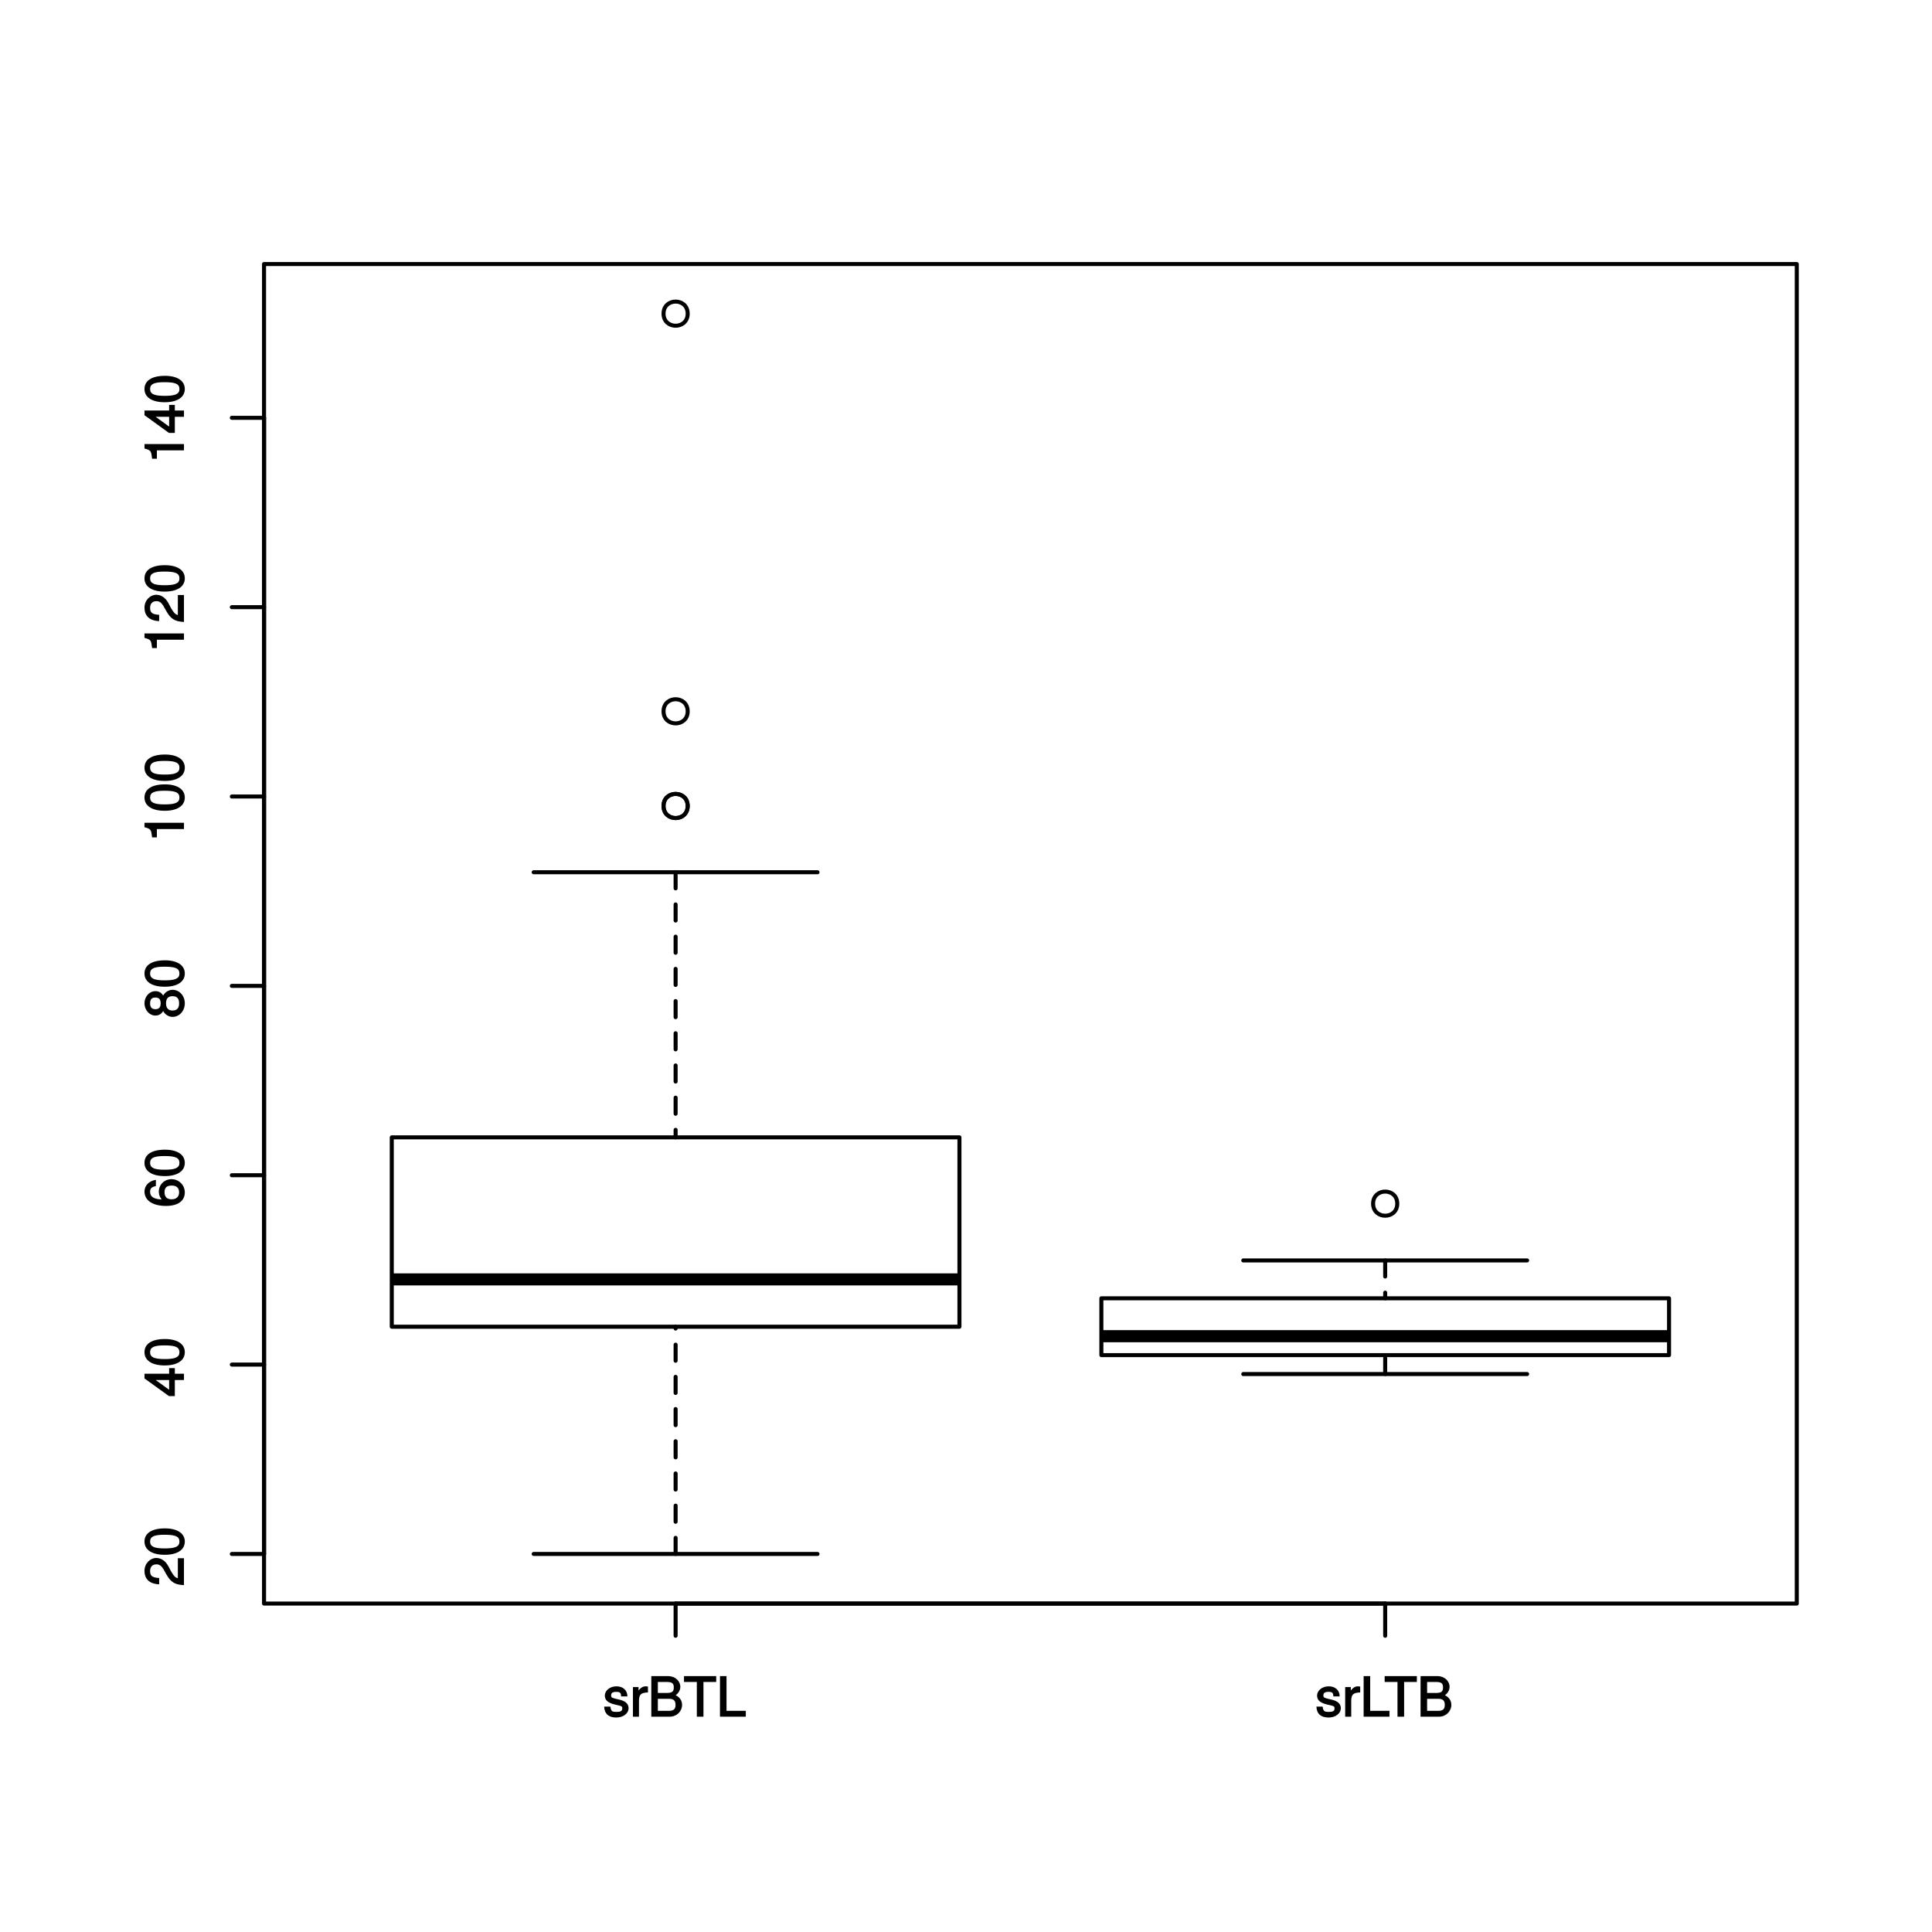 <?xml version="1.0" encoding="UTF-8"?>
<svg xmlns="http://www.w3.org/2000/svg" xmlns:xlink="http://www.w3.org/1999/xlink" width="360pt" height="360pt" viewBox="0 0 360 360" version="1.1">
<defs>
<g>
<symbol overflow="visible" id="glyph0-0">
<path style="stroke:none;" d=""/>
</symbol>
<symbol overflow="visible" id="glyph0-1">
<path style="stroke:none;" d="M 4.734 -1.594 C 4.734 -2.375 4.156 -2.906 3.109 -3.156 L 2.312 -3.344 C 1.625 -3.516 1.484 -3.594 1.484 -3.953 C 1.484 -4.438 1.766 -4.625 2.453 -4.625 C 3.125 -4.625 3.328 -4.453 3.344 -3.781 L 4.516 -3.781 C 4.516 -4.938 3.688 -5.656 2.484 -5.656 C 1.266 -5.656 0.312 -4.891 0.312 -3.922 C 0.312 -3.094 0.891 -2.578 2.125 -2.281 L 2.906 -2.094 C 3.484 -1.953 3.562 -1.906 3.562 -1.531 C 3.562 -1.047 3.234 -0.891 2.5 -0.891 C 1.75 -0.891 1.469 -0.938 1.344 -1.875 L 0.188 -1.875 C 0.234 -0.516 1.062 0.156 2.438 0.156 C 3.75 0.156 4.734 -0.594 4.734 -1.594 Z M 4.734 -1.594 "/>
</symbol>
<symbol overflow="visible" id="glyph0-2">
<path style="stroke:none;" d="M 3.344 -4.641 L 3.344 -5.609 C 3.062 -5.656 3 -5.656 2.891 -5.656 C 2.344 -5.656 1.828 -5.297 1.344 -4.516 L 1.594 -4.422 L 1.594 -5.516 L 0.547 -5.516 L 0.547 0 L 1.672 0 L 1.672 -2.844 C 1.672 -4.031 1.922 -4.484 3.344 -4.516 Z M 3.344 -4.641 "/>
</symbol>
<symbol overflow="visible" id="glyph0-3">
<path style="stroke:none;" d="M 6.375 -2.203 C 6.375 -3.094 5.828 -3.766 4.906 -4.125 L 4.906 -3.844 C 5.562 -4.156 6.047 -4.828 6.047 -5.562 C 6.047 -6.625 5.125 -7.562 3.75 -7.562 L 0.641 -7.562 L 0.641 0 L 4.078 0 C 5.391 0 6.375 -1.016 6.375 -2.203 Z M 4.828 -5.438 C 4.828 -4.703 4.547 -4.422 3.516 -4.422 L 1.859 -4.422 L 1.859 -6.469 L 3.516 -6.469 C 4.547 -6.469 4.828 -6.188 4.828 -5.438 Z M 5.156 -2.203 C 5.156 -1.5 4.875 -1.094 3.984 -1.094 L 1.859 -1.094 L 1.859 -3.328 L 3.984 -3.328 C 4.875 -3.328 5.156 -2.906 5.156 -2.203 Z M 5.156 -2.203 "/>
</symbol>
<symbol overflow="visible" id="glyph0-4">
<path style="stroke:none;" d="M 6.062 -6.594 L 6.062 -7.562 L 0.062 -7.562 L 0.062 -6.469 L 2.453 -6.469 L 2.453 0 L 3.688 0 L 3.688 -6.469 L 6.062 -6.469 Z M 6.062 -6.594 "/>
</symbol>
<symbol overflow="visible" id="glyph0-5">
<path style="stroke:none;" d="M 5.469 -0.125 L 5.469 -1.094 L 1.875 -1.094 L 1.875 -7.562 L 0.656 -7.562 L 0.656 0 L 5.469 0 Z M 5.469 -0.125 "/>
</symbol>
<symbol overflow="visible" id="glyph1-0">
<path style="stroke:none;" d=""/>
</symbol>
<symbol overflow="visible" id="glyph1-1">
<path style="stroke:none;" d="M -5.141 -5.25 C -6.344 -5.25 -7.359 -4.188 -7.359 -2.844 C -7.359 -1.391 -6.484 -0.406 -4.625 -0.344 L -4.625 -1.516 C -5.953 -1.594 -6.312 -1.938 -6.312 -2.812 C -6.312 -3.609 -5.875 -4.062 -5.125 -4.062 C -4.562 -4.062 -4.188 -3.766 -3.812 -3.141 L -3.297 -2.219 C -2.453 -0.734 -1.703 -0.266 0 -0.188 L 0 -5.203 L -1.141 -5.203 L -1.141 -1.484 C -1.578 -1.562 -1.859 -1.844 -2.375 -2.703 L -2.906 -3.703 C -3.438 -4.703 -4.266 -5.25 -5.141 -5.25 Z M -5.141 -5.25 "/>
</symbol>
<symbol overflow="visible" id="glyph1-2">
<path style="stroke:none;" d="M -3.547 -5.203 C -6 -5.203 -7.359 -4.297 -7.359 -2.75 C -7.359 -1.219 -5.984 -0.281 -3.594 -0.281 C -1.203 -0.281 0.156 -1.234 0.156 -2.75 C 0.156 -4.25 -1.203 -5.203 -3.547 -5.203 Z M -3.625 -4.016 C -1.609 -4.016 -0.844 -3.703 -0.844 -2.734 C -0.844 -1.797 -1.656 -1.469 -3.594 -1.469 C -5.531 -1.469 -6.312 -1.797 -6.312 -2.75 C -6.312 -3.703 -5.516 -4.016 -3.625 -4.016 Z M -3.625 -4.016 "/>
</symbol>
<symbol overflow="visible" id="glyph1-3">
<path style="stroke:none;" d="M -1.828 -5.344 L -2.766 -5.344 L -2.766 -4.297 L -7.359 -4.297 L -7.359 -3.422 L -2.797 -0.125 L -1.703 -0.125 L -1.703 -3.125 L 0 -3.125 L 0 -4.297 L -1.703 -4.297 L -1.703 -5.344 Z M -2.766 -3.266 L -2.766 -1.312 L -5.625 -3.375 L -5.719 -3.125 L -2.766 -3.125 Z M -2.766 -3.266 "/>
</symbol>
<symbol overflow="visible" id="glyph1-4">
<path style="stroke:none;" d="M -2.328 -5.266 C -3.656 -5.266 -4.688 -4.234 -4.688 -2.953 C -4.688 -2.266 -4.375 -1.594 -3.844 -1.219 L -3.75 -1.469 C -5.484 -1.484 -6.312 -1.906 -6.312 -2.906 C -6.312 -3.531 -6.047 -3.812 -5.234 -3.984 L -5.234 -5.141 C -6.531 -4.953 -7.359 -4.047 -7.359 -2.969 C -7.359 -1.312 -5.828 -0.281 -3.359 -0.281 C -1.156 -0.281 0.156 -1.188 0.156 -2.812 C 0.156 -4.156 -0.938 -5.266 -2.328 -5.266 Z M -2.266 -4.078 C -1.375 -4.078 -0.906 -3.625 -0.906 -2.812 C -0.906 -2 -1.406 -1.516 -2.312 -1.516 C -3.188 -1.516 -3.625 -1.984 -3.625 -2.844 C -3.625 -3.703 -3.203 -4.078 -2.266 -4.078 Z M -2.266 -4.078 "/>
</symbol>
<symbol overflow="visible" id="glyph1-5">
<path style="stroke:none;" d="M -2.125 -5.266 C -2.922 -5.266 -3.609 -4.734 -3.875 -4.188 C -4.203 -4.734 -4.656 -5.016 -5.328 -5.016 C -6.438 -5.016 -7.359 -4.016 -7.359 -2.75 C -7.359 -1.5 -6.438 -0.469 -5.328 -0.469 C -4.672 -0.469 -4.219 -0.75 -3.875 -1.312 C -3.609 -0.766 -2.922 -0.219 -2.141 -0.219 C -0.844 -0.219 0.156 -1.344 0.156 -2.75 C 0.156 -4.156 -0.844 -5.266 -2.125 -5.266 Z M -5.312 -3.828 C -4.656 -3.828 -4.344 -3.484 -4.344 -2.75 C -4.344 -2.016 -4.656 -1.656 -5.312 -1.656 C -6 -1.656 -6.312 -2.016 -6.312 -2.75 C -6.312 -3.5 -6 -3.828 -5.312 -3.828 Z M -2.125 -4.078 C -1.281 -4.078 -0.906 -3.625 -0.906 -2.734 C -0.906 -1.875 -1.297 -1.406 -2.125 -1.406 C -2.953 -1.406 -3.344 -1.875 -3.344 -2.75 C -3.344 -3.625 -2.953 -4.078 -2.125 -4.078 Z M -2.125 -4.078 "/>
</symbol>
<symbol overflow="visible" id="glyph1-6">
<path style="stroke:none;" d="M -0.125 -3.609 L -7.359 -3.609 L -7.359 -2.781 C -6.141 -2.438 -6.125 -2.375 -5.938 -0.875 L -5.047 -0.875 L -5.047 -2.438 L 0 -2.438 L 0 -3.609 Z M -0.125 -3.609 "/>
</symbol>
</g>
</defs>
<g id="surface77">
<rect x="0" y="0" width="360" height="360" style="fill:rgb(100%,100%,100%);fill-opacity:1;stroke:none;"/>
<path style=" stroke:none;fill-rule:nonzero;fill:rgb(100%,100%,100%);fill-opacity:1;" d="M 73 247.215 L 178.777 247.215 L 178.777 211.93 L 73 211.93 Z M 73 247.215 "/>
<path style="fill:none;stroke-width:2.25;stroke-linecap:butt;stroke-linejoin:round;stroke:rgb(0%,0%,0%);stroke-opacity:1;stroke-miterlimit:10;" d="M 73 238.395 L 178.777 238.395 "/>
<path style="fill:none;stroke-width:0.75;stroke-linecap:round;stroke-linejoin:round;stroke:rgb(0%,0%,0%);stroke-opacity:1;stroke-dasharray:3,3;stroke-miterlimit:10;" d="M 125.891 289.555 L 125.891 247.215 "/>
<path style="fill:none;stroke-width:0.75;stroke-linecap:round;stroke-linejoin:round;stroke:rgb(0%,0%,0%);stroke-opacity:1;stroke-dasharray:3,3;stroke-miterlimit:10;" d="M 125.891 162.531 L 125.891 211.93 "/>
<path style="fill:none;stroke-width:0.75;stroke-linecap:round;stroke-linejoin:round;stroke:rgb(0%,0%,0%);stroke-opacity:1;stroke-miterlimit:10;" d="M 99.445 289.555 L 152.332 289.555 "/>
<path style="fill:none;stroke-width:0.75;stroke-linecap:round;stroke-linejoin:round;stroke:rgb(0%,0%,0%);stroke-opacity:1;stroke-miterlimit:10;" d="M 99.445 162.531 L 152.332 162.531 "/>
<path style="fill:none;stroke-width:0.75;stroke-linecap:round;stroke-linejoin:round;stroke:rgb(0%,0%,0%);stroke-opacity:1;stroke-miterlimit:10;" d="M 73 247.215 L 178.777 247.215 L 178.777 211.93 L 73 211.93 L 73 247.215 "/>
<path style="fill:none;stroke-width:0.75;stroke-linecap:round;stroke-linejoin:round;stroke:rgb(0%,0%,0%);stroke-opacity:1;stroke-miterlimit:10;" d="M 128.141 132.543 C 128.141 135.543 123.641 135.543 123.641 132.543 C 123.641 129.543 128.141 129.543 128.141 132.543 "/>
<path style="fill:none;stroke-width:0.75;stroke-linecap:round;stroke-linejoin:round;stroke:rgb(0%,0%,0%);stroke-opacity:1;stroke-miterlimit:10;" d="M 128.141 150.184 C 128.141 153.184 123.641 153.184 123.641 150.184 C 123.641 147.184 128.141 147.184 128.141 150.184 "/>
<path style="fill:none;stroke-width:0.75;stroke-linecap:round;stroke-linejoin:round;stroke:rgb(0%,0%,0%);stroke-opacity:1;stroke-miterlimit:10;" d="M 128.141 58.445 C 128.141 61.445 123.641 61.445 123.641 58.445 C 123.641 55.445 128.141 55.445 128.141 58.445 "/>
<path style="fill:none;stroke-width:0.75;stroke-linecap:round;stroke-linejoin:round;stroke:rgb(0%,0%,0%);stroke-opacity:1;stroke-miterlimit:10;" d="M 128.141 150.184 C 128.141 153.184 123.641 153.184 123.641 150.184 C 123.641 147.184 128.141 147.184 128.141 150.184 "/>
<path style=" stroke:none;fill-rule:nonzero;fill:rgb(100%,100%,100%);fill-opacity:1;" d="M 205.223 252.508 L 311 252.508 L 311 241.922 L 205.223 241.922 Z M 205.223 252.508 "/>
<path style="fill:none;stroke-width:2.25;stroke-linecap:butt;stroke-linejoin:round;stroke:rgb(0%,0%,0%);stroke-opacity:1;stroke-miterlimit:10;" d="M 205.223 248.98 L 311 248.98 "/>
<path style="fill:none;stroke-width:0.75;stroke-linecap:round;stroke-linejoin:round;stroke:rgb(0%,0%,0%);stroke-opacity:1;stroke-dasharray:3,3;stroke-miterlimit:10;" d="M 258.109 256.035 L 258.109 252.508 "/>
<path style="fill:none;stroke-width:0.75;stroke-linecap:round;stroke-linejoin:round;stroke:rgb(0%,0%,0%);stroke-opacity:1;stroke-dasharray:3,3;stroke-miterlimit:10;" d="M 258.109 234.863 L 258.109 241.922 "/>
<path style="fill:none;stroke-width:0.75;stroke-linecap:round;stroke-linejoin:round;stroke:rgb(0%,0%,0%);stroke-opacity:1;stroke-miterlimit:10;" d="M 231.668 256.035 L 284.555 256.035 "/>
<path style="fill:none;stroke-width:0.75;stroke-linecap:round;stroke-linejoin:round;stroke:rgb(0%,0%,0%);stroke-opacity:1;stroke-miterlimit:10;" d="M 231.668 234.863 L 284.555 234.863 "/>
<path style="fill:none;stroke-width:0.75;stroke-linecap:round;stroke-linejoin:round;stroke:rgb(0%,0%,0%);stroke-opacity:1;stroke-miterlimit:10;" d="M 205.223 252.508 L 311 252.508 L 311 241.922 L 205.223 241.922 L 205.223 252.508 "/>
<path style="fill:none;stroke-width:0.75;stroke-linecap:round;stroke-linejoin:round;stroke:rgb(0%,0%,0%);stroke-opacity:1;stroke-miterlimit:10;" d="M 260.359 224.281 C 260.359 227.281 255.859 227.281 255.859 224.281 C 255.859 221.281 260.359 221.281 260.359 224.281 "/>
<path style="fill:none;stroke-width:0.75;stroke-linecap:round;stroke-linejoin:round;stroke:rgb(0%,0%,0%);stroke-opacity:1;stroke-miterlimit:10;" d="M 125.891 298.801 L 258.109 298.801 "/>
<path style="fill:none;stroke-width:0.75;stroke-linecap:round;stroke-linejoin:round;stroke:rgb(0%,0%,0%);stroke-opacity:1;stroke-miterlimit:10;" d="M 125.891 298.801 L 125.891 304.801 "/>
<path style="fill:none;stroke-width:0.75;stroke-linecap:round;stroke-linejoin:round;stroke:rgb(0%,0%,0%);stroke-opacity:1;stroke-miterlimit:10;" d="M 258.109 298.801 L 258.109 304.801 "/>
<g style="fill:rgb(0%,0%,0%);fill-opacity:1;">
  <use xlink:href="#glyph0-1" x="112.391" y="319.879"/>
  <use xlink:href="#glyph0-2" x="117.391" y="319.879"/>
  <use xlink:href="#glyph0-3" x="120.721" y="319.879"/>
  <use xlink:href="#glyph0-4" x="127.391" y="319.879"/>
  <use xlink:href="#glyph0-5" x="133.501" y="319.879"/>
</g>
<g style="fill:rgb(0%,0%,0%);fill-opacity:1;">
  <use xlink:href="#glyph0-1" x="245.109" y="319.879"/>
  <use xlink:href="#glyph0-2" x="250.109" y="319.879"/>
  <use xlink:href="#glyph0-5" x="253.439" y="319.879"/>
  <use xlink:href="#glyph0-4" x="257.949" y="319.879"/>
  <use xlink:href="#glyph0-3" x="264.06" y="319.879"/>
</g>
<path style="fill:none;stroke-width:0.75;stroke-linecap:round;stroke-linejoin:round;stroke:rgb(0%,0%,0%);stroke-opacity:1;stroke-miterlimit:10;" d="M 49.199 289.555 L 49.199 77.852 "/>
<path style="fill:none;stroke-width:0.75;stroke-linecap:round;stroke-linejoin:round;stroke:rgb(0%,0%,0%);stroke-opacity:1;stroke-miterlimit:10;" d="M 49.199 289.555 L 43.199 289.555 "/>
<path style="fill:none;stroke-width:0.75;stroke-linecap:round;stroke-linejoin:round;stroke:rgb(0%,0%,0%);stroke-opacity:1;stroke-miterlimit:10;" d="M 49.199 254.27 L 43.199 254.27 "/>
<path style="fill:none;stroke-width:0.75;stroke-linecap:round;stroke-linejoin:round;stroke:rgb(0%,0%,0%);stroke-opacity:1;stroke-miterlimit:10;" d="M 49.199 218.988 L 43.199 218.988 "/>
<path style="fill:none;stroke-width:0.75;stroke-linecap:round;stroke-linejoin:round;stroke:rgb(0%,0%,0%);stroke-opacity:1;stroke-miterlimit:10;" d="M 49.199 183.703 L 43.199 183.703 "/>
<path style="fill:none;stroke-width:0.75;stroke-linecap:round;stroke-linejoin:round;stroke:rgb(0%,0%,0%);stroke-opacity:1;stroke-miterlimit:10;" d="M 49.199 148.418 L 43.199 148.418 "/>
<path style="fill:none;stroke-width:0.75;stroke-linecap:round;stroke-linejoin:round;stroke:rgb(0%,0%,0%);stroke-opacity:1;stroke-miterlimit:10;" d="M 49.199 113.137 L 43.199 113.137 "/>
<path style="fill:none;stroke-width:0.75;stroke-linecap:round;stroke-linejoin:round;stroke:rgb(0%,0%,0%);stroke-opacity:1;stroke-miterlimit:10;" d="M 49.199 77.852 L 43.199 77.852 "/>
<g style="fill:rgb(0%,0%,0%);fill-opacity:1;">
  <use xlink:href="#glyph1-1" x="34.281" y="295.555"/>
  <use xlink:href="#glyph1-2" x="34.281" y="289.995"/>
</g>
<g style="fill:rgb(0%,0%,0%);fill-opacity:1;">
  <use xlink:href="#glyph1-3" x="34.281" y="260.27"/>
  <use xlink:href="#glyph1-2" x="34.281" y="254.71"/>
</g>
<g style="fill:rgb(0%,0%,0%);fill-opacity:1;">
  <use xlink:href="#glyph1-4" x="34.281" y="224.988"/>
  <use xlink:href="#glyph1-2" x="34.281" y="219.429"/>
</g>
<g style="fill:rgb(0%,0%,0%);fill-opacity:1;">
  <use xlink:href="#glyph1-5" x="34.281" y="189.703"/>
  <use xlink:href="#glyph1-2" x="34.281" y="184.144"/>
</g>
<g style="fill:rgb(0%,0%,0%);fill-opacity:1;">
  <use xlink:href="#glyph1-6" x="34.281" y="156.918"/>
  <use xlink:href="#glyph1-2" x="34.281" y="151.358"/>
  <use xlink:href="#glyph1-2" x="34.281" y="145.799"/>
</g>
<g style="fill:rgb(0%,0%,0%);fill-opacity:1;">
  <use xlink:href="#glyph1-6" x="34.281" y="121.637"/>
  <use xlink:href="#glyph1-1" x="34.281" y="116.077"/>
  <use xlink:href="#glyph1-2" x="34.281" y="110.518"/>
</g>
<g style="fill:rgb(0%,0%,0%);fill-opacity:1;">
  <use xlink:href="#glyph1-6" x="34.281" y="86.352"/>
  <use xlink:href="#glyph1-3" x="34.281" y="80.792"/>
  <use xlink:href="#glyph1-2" x="34.281" y="75.232"/>
</g>
<path style="fill:none;stroke-width:0.75;stroke-linecap:round;stroke-linejoin:round;stroke:rgb(0%,0%,0%);stroke-opacity:1;stroke-miterlimit:10;" d="M 49.199 298.801 L 334.801 298.801 L 334.801 49.199 L 49.199 49.199 L 49.199 298.801 "/>
</g>
</svg>
